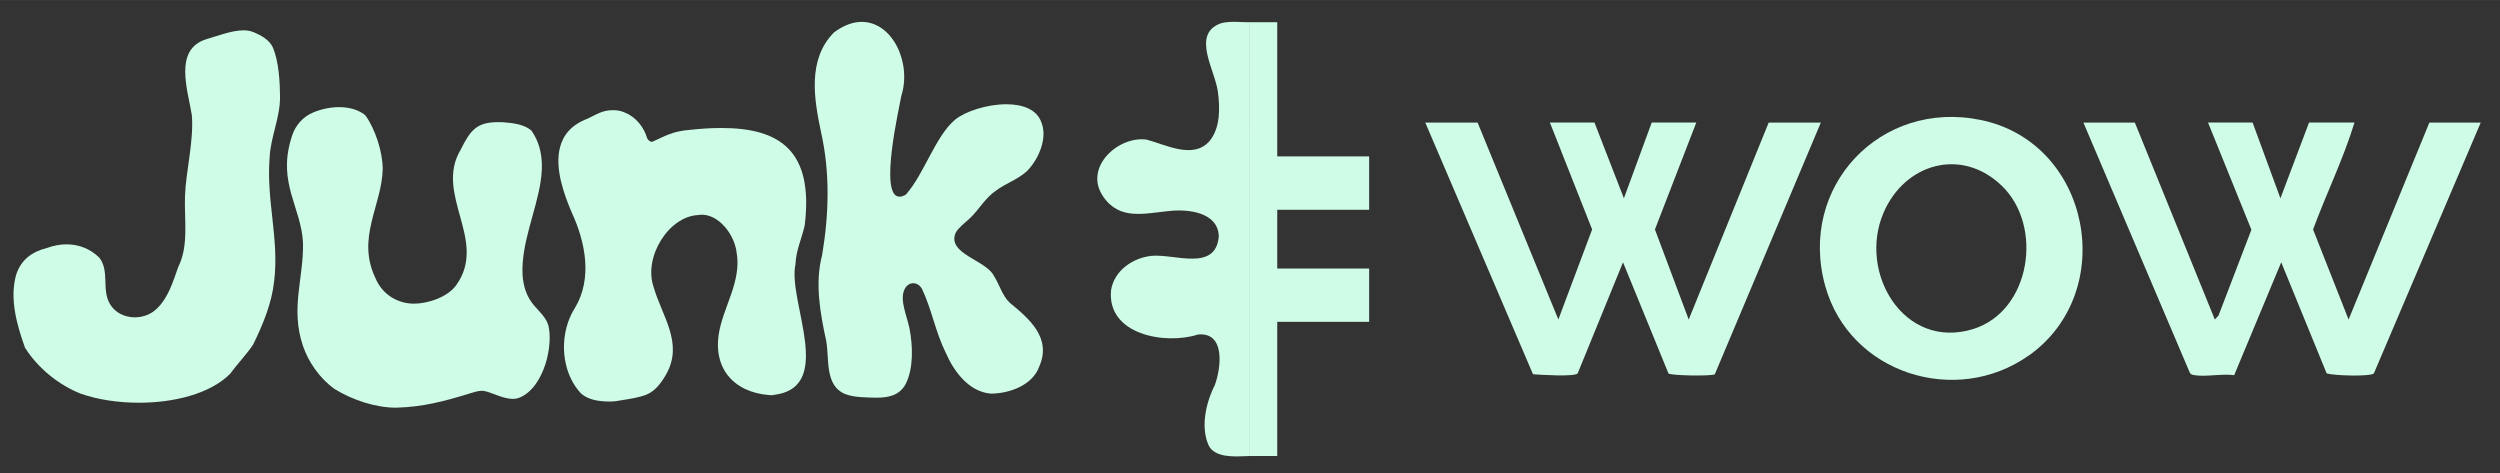 <?xml version="1.0" encoding="UTF-8"?><svg id="Capa_1" xmlns="http://www.w3.org/2000/svg" width="131.58mm" height="24.92mm" viewBox="0 0 372.99 70.63"><rect x="0" y="0" width="372.99" height="70.63" fill="#333333" stroke="none"/><defs><style>.cls-1{fill:#cffce7;}</style></defs><path class="cls-1" d="M220.45,18.28l12.05,29.38,5.04-13.43-6.3-15.95h6.65l4.39,11.3,4.15-11.3h6.65l-6.17,15.95,5.04,13.44,11.93-29.38h7.78l-15.82,37.55c-.48.29-6.53.21-6.91-.13l-6.78-16.58-6.77,16.58c-.52.53-5.59.2-6.66.12l-16.07-37.54h7.78Z"/><path class="cls-1" d="M318.51,18.28l11.93,29.38.55-.58,4.91-12.81-6.47-15.99h6.65l4.15,11.3,4.27-11.3h6.78c-1.67,5.45-4.2,10.6-6.18,15.95l5.3,13.44,12.05-29.38h7.66l-15.94,37.42c-.56.5-5.99.33-7.04,0l-6.78-16.58-7.02,16.84c-1.81-.26-4.33.3-6.04-.02-.28-.05-.48-.13-.6-.4l-15.85-37.26h7.66Z"/><path class="cls-1" d="M302.67,53.04c-10.83,7.67-26.73,2.7-30.36-10.4-4.09-14.76,8.23-27.85,23.24-24.74,16.38,3.39,20.6,25.61,7.13,35.15ZM298.66,27.71c-6.03-5.8-14.5-3.32-17.65,4.04-3.83,8.97,3.07,20.49,13.33,17.35,8.66-2.65,10.56-15.39,4.32-21.39Z"/><path class="cls-1" d="M182.05,3.51c-4.33,1.65-.72,7.01-.34,10.23.31,2.39.36,5.29-1.21,7.25-2.42,2.86-6.55.59-9.45-.17-4.23-.56-9.36,4.12-6.52,8.41,2.49,3.76,6.29,2.57,10.08,2.23,2.81-.28,7.13.26,7.23,3.8-.46,5.34-6.64,2.56-10.06,2.91-2.85.31-5.54,2.24-6.01,5.09-.69,6.66,8.06,8.23,12.98,6.64,4.09-.37,3.45,4.93,2.49,7.57-1.33,2.59-2.12,6.22-.95,8.9.89,2.03,4.18,1.72,5.65,1.68.16,0,.51-.02.51-.02V3.31s-.17,0-.41,0c-.67,0-2.5-.18-3.71.11-.07.02-.21.06-.28.09Z"/><polygon class="cls-1" points="204.27 31.29 204.27 23.33 190.56 23.33 190.56 3.31 186.38 3.31 186.38 68.03 190.56 68.03 190.56 48.01 204.27 48.01 204.27 40.06 190.56 40.06 190.56 31.29 204.27 31.29"/><path class="cls-1" d="M114.8,58.97h.92c-5.46,0-9.31-3.32-8.5-9.01.59-4.1,3.48-7.92,2.67-12.37-.35-2.64-2.62-5.56-5.18-5.56-.18,0-.36.02-.55.05-4.41.2-8.19,6.28-6.64,10.74,1.2,4.27,4.5,8.33,1.89,12.98-.7,1.24-1.6,2.5-2.93,3.06-1.1.43-2.42.64-3.6.82-.89.12-.91.22-1.93.22-1.7,0-3.39-.29-4.39-1.34-1.05-1.17-1.76-2.63-2.12-4.19-.49-2.06-.37-4.3.31-6.29.26-.76.61-1.49,1.04-2.16,2.64-4.41,1.52-9.83-.42-14.07-.64-1.47-1.28-3.15-1.68-4.84-.4-1.73-.54-3.48-.14-5.03.47-1.83,1.69-3.37,4.11-4.28,1.33-.62,2.19-1.27,3.79-1.27.6,0,1.17.09,1.66.31l.14.06c1.59.63,2.82,2.15,3.3,3.8.12.31.45.55.71.55.03,0,.06-.01.08-.01,1.98-.89,3.02-1.57,5.58-1.77,1.63-.18,3.21-.28,4.71-.28,8.7,0,13.8,3.37,12.43,14.54-.45,1.98-1.29,3.7-1.38,5.8-1.22,5.6,6.36,18.94-3.88,19.54Z"/><path class="cls-1" d="M155.06,54.66c-.99,2.83-4.51,4.06-7.23,4.06h-.03c-3.26-.29-5.49-3.31-6.7-6.1-1.53-3.08-2.1-6.49-3.54-9.52-.33-.58-.83-.85-1.31-.85-.55,0-1.08.36-1.34,1.01-.67,1.56.35,3.71.78,5.72.52,2.66.61,6.02-.58,8.33-.93,1.7-2.57,2.02-4.39,2.02-.75,0-1.53-.05-2.3-.09-.84-.06-1.73-.19-2.48-.52-2.89-1.34-2.19-5.15-2.67-7.84-.89-4.13-1.73-8.6-.61-12.85,1.01-6.03,1.2-12.21-.15-18.25-1.06-4.99-2.08-10.92,1.92-14.95,1.47-1.1,2.87-1.57,4.14-1.57,4.56,0,7.48,6.06,5.9,11.05-.24,1.5-3.42,15.03-.27,15.03.26,0,.55-.09.88-.27l.12-.1c2.73-3.11,4.37-8.69,7.32-11.14,1.51-1.22,4.74-2.28,7.62-2.28,2.4,0,4.55.74,5.23,2.71.93,2.3-.34,5.37-2.08,7.19-1.33,1.29-3.18,1.86-4.66,2.96-1.67,1.13-2.56,2.85-3.85,4.07-.73.71-1.65,1.33-2.18,2.2-1.43,3.19,4.55,4.1,5.69,6.49.85,1.3,1.2,2.86,2.33,3.97,2.91,2.39,6.31,5.24,4.44,9.52Z"/><path class="cls-1" d="M81.39,54.27c-.72,2.27-2.05,4.36-3.98,5.09-.28.1-.58.15-.89.15-1.5,0-3.23-1.02-4.34-1.19-.1-.01-.19-.02-.28-.02-.67,0-1.32.26-1.97.44-3.55,1.11-6.92,1.97-10.63,2.07-.06.01-.13.01-.19.01-3.05,0-6.43-1.1-9.18-2.78-2.19-1.55-3.92-4.02-4.74-6.47-1.88-5.6.12-9.99.02-15.37-.28-5.23-3.74-8.84-1.82-15.35.05-.18.11-.36.17-.55.49-1.59,1.65-2.91,3.2-3.54,1.19-.49,2.54-.78,3.84-.78,1.43,0,2.8.35,3.83,1.15l.11.11c1.46,2.06,2.53,5.38,2.56,7.9-.09,5.49-3.98,10.3-1.09,16.34,1.05,2.52,3.38,3.82,5.76,3.82,1.99,0,5.01-.92,6.34-2.82,4.7-6.67-3.4-13.48.64-20.19,1.49-3.02,2.5-4.07,5.58-4.07.22,0,.45,0,.69.01,1.42.11,3.26.3,4.3,1.29.55.81.93,1.65,1.17,2.51.45,1.61.43,3.3.17,5.03-.67,4.48-2.93,9.27-2.7,13.93.11,1.67.59,3.27,1.7,4.55.68.82,1.55,1.58,1.99,2.56h0c.06.15.12.29.16.44.37,1.49.22,3.68-.42,5.73Z"/><path class="cls-1" d="M40.91,41.88c-.35,3.34-1.64,6.43-3.15,9.54-1.04,1.54-2.35,2.86-3.45,4.37-2.99,2.97-8.36,4.29-13.58,4.29-3.11,0-6.18-.47-8.65-1.34-3.28-1.27-6.44-3.83-8.35-6.87-1.22-3.42-2.31-7.24-1.34-10.82.73-2.34,2.44-3.52,4.62-4.06.98-.36,1.96-.54,2.92-.54,1.81,0,3.52.65,4.88,1.98,1.57,1.98.32,4.74,1.58,6.9.77,1.34,2.24,2.01,3.73,2.01,1.24,0,2.5-.47,3.37-1.39,1.64-1.6,2.35-4,3.1-6.12,1.6-3.16.89-7.07,1.01-10.56.12-3.66,1.35-8.31,1.02-12.11-.59-3.7-2.76-9.81,2.18-11.32,1.78-.53,3.84-1.32,5.53-1.32.5,0,.96.07,1.37.23l.15.05c1.09.46,2.37,1.14,2.89,2.34.87,2.11,1.02,5.11,1.04,7.29.03,3.1-1.4,5.95-1.55,9.05-.52,6.45,1.43,12.11.68,18.4Z"/></svg>